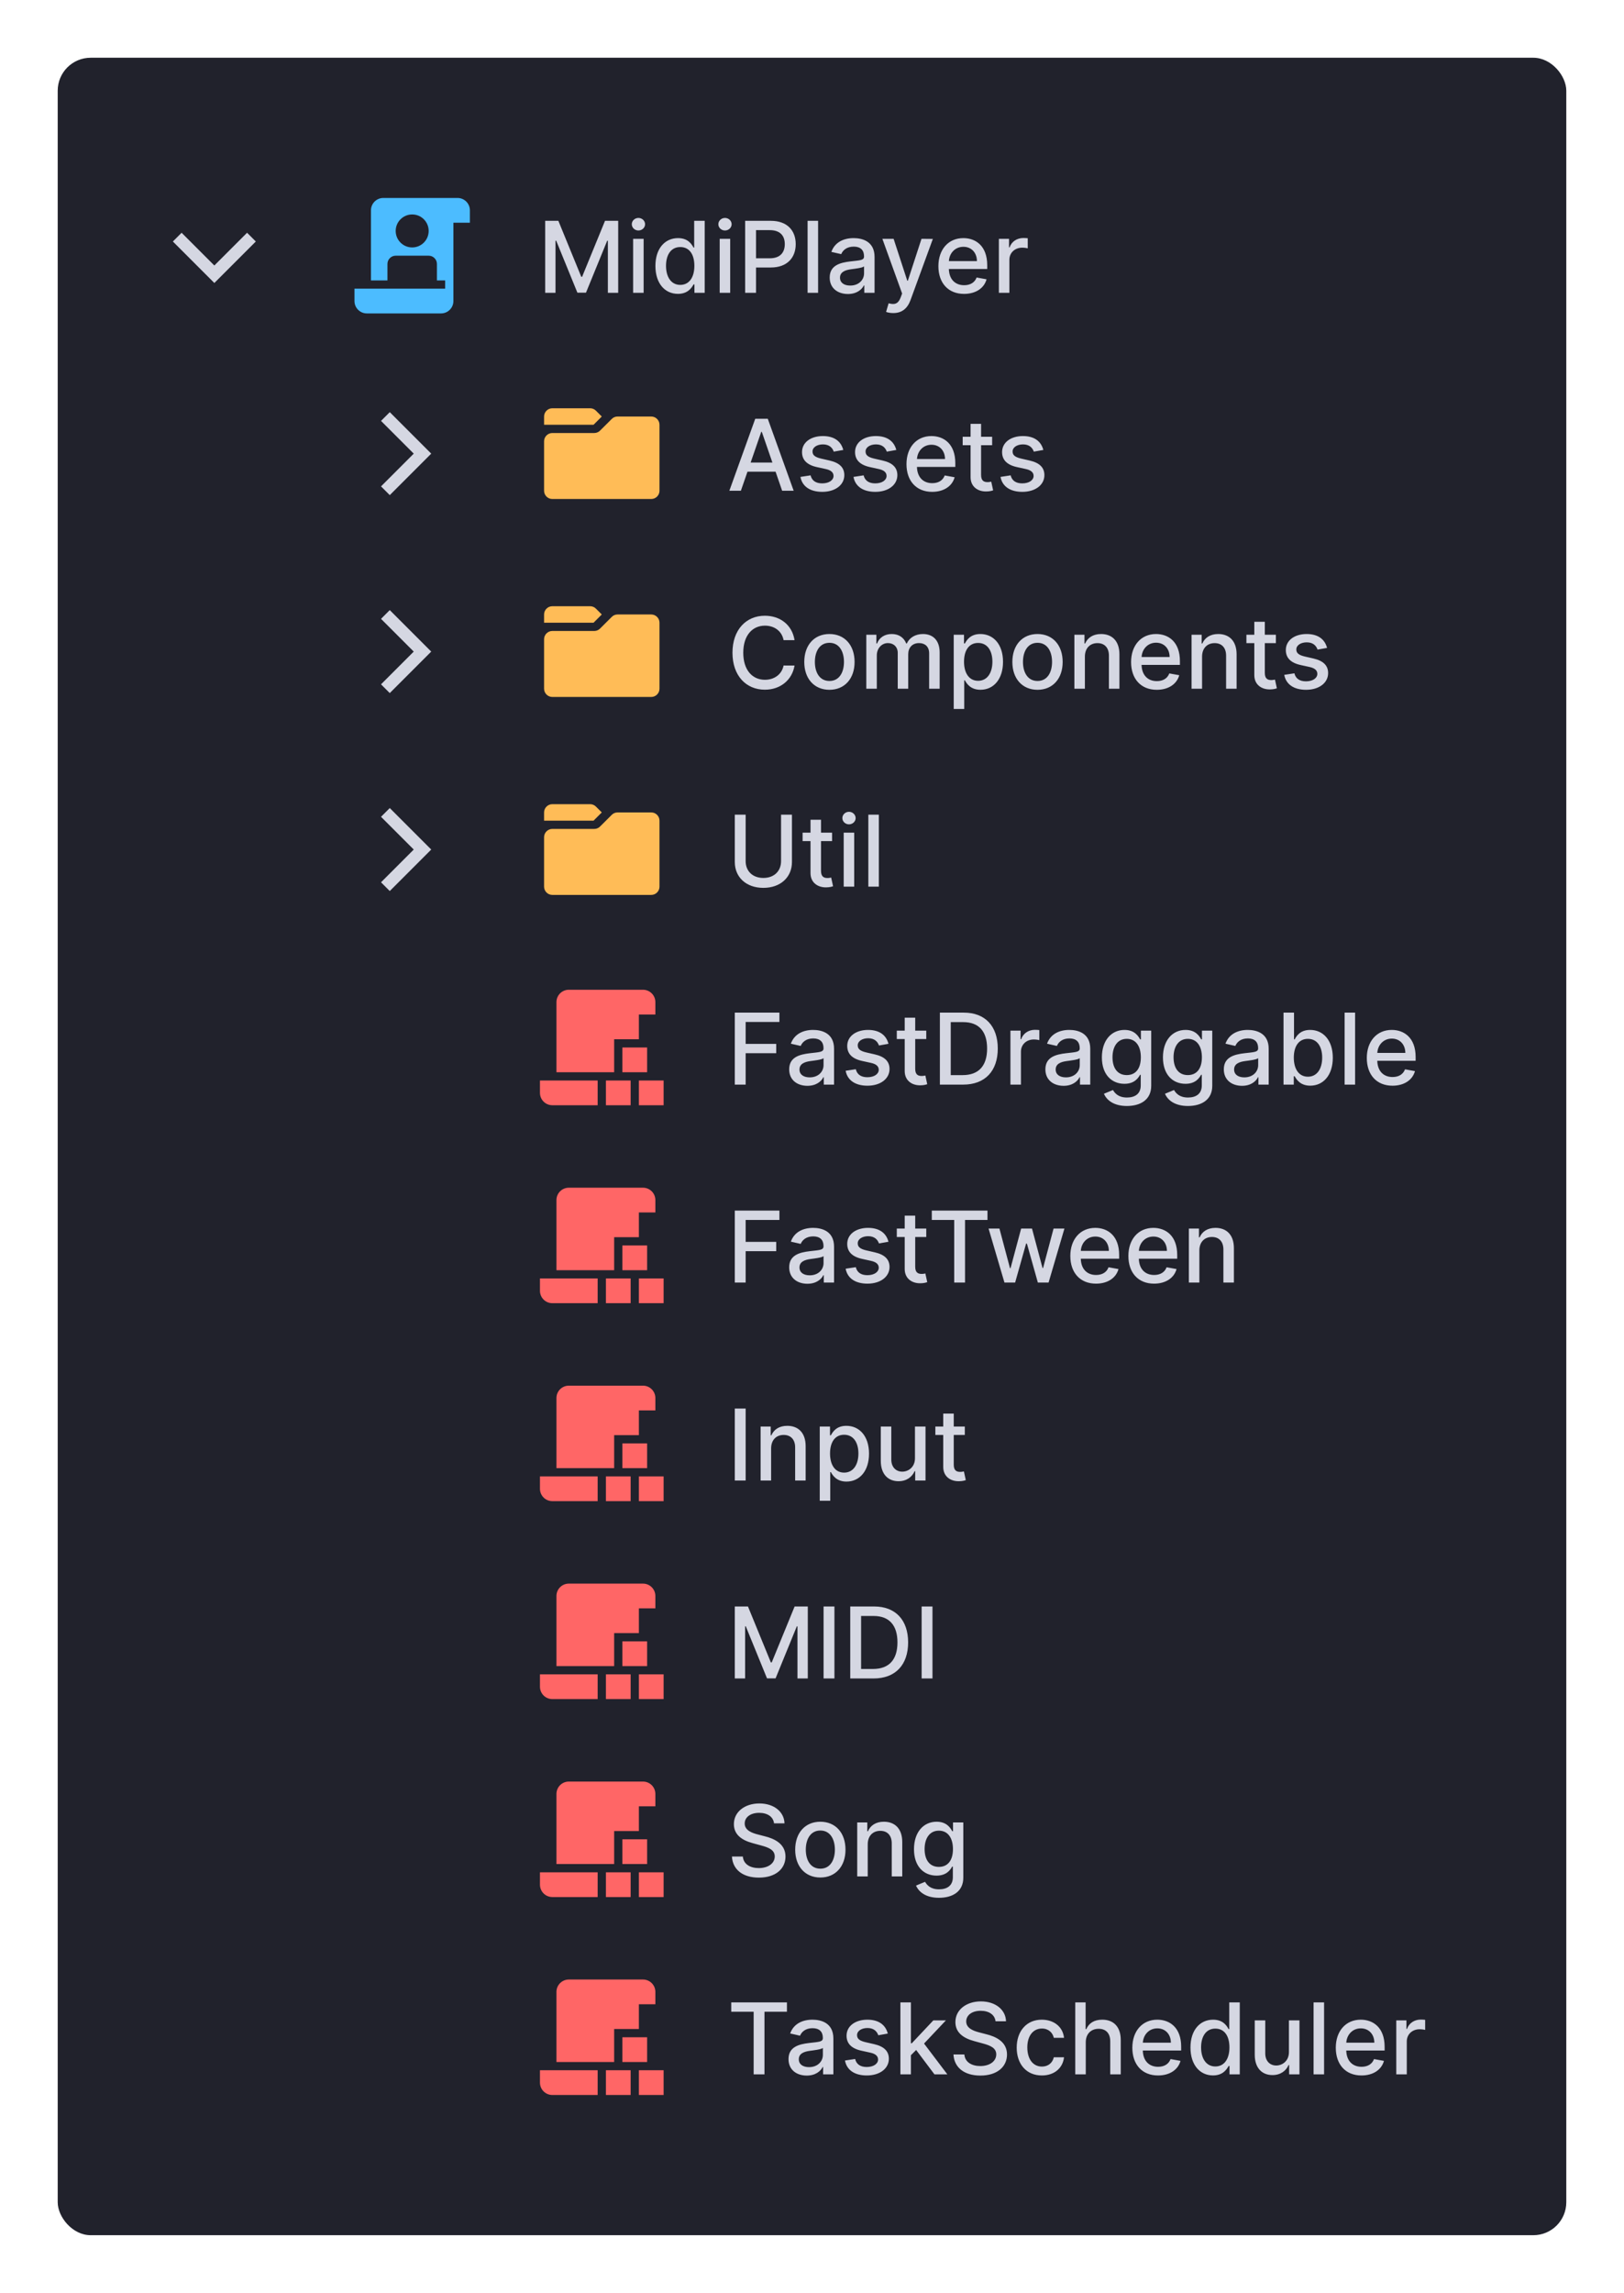 <svg width="197" height="278" viewBox="0 0 197 278" fill="none" xmlns="http://www.w3.org/2000/svg">
<g filter="url(#filter0_d)">
<rect x="7" y="4" width="183" height="264" rx="4" fill="#21222C"/>
<path d="M21.5 25.75L26 30.25L30.5 25.75" stroke="#D5D7E2" stroke-width="1.5"/>
<path fill-rule="evenodd" clip-rule="evenodd" d="M45 24V22.5C45 21.672 45.672 21 46.5 21H55.5C56.328 21 57 21.672 57 22.5V24H55V31V32V33.5C55 34.328 54.328 35 53.5 35H44.5C43.672 35 43 34.328 43 33.5V32H48H52H54V31H53V29C53 28.448 52.552 28 52 28H48C47.448 28 47 28.448 47 29V31H45V24ZM52 25C52 26.105 51.105 27 50 27C48.895 27 48 26.105 48 25C48 23.895 48.895 23 50 23C51.105 23 52 23.895 52 25Z" fill="#4CBCFF"/>
<path d="M66.135 23.773V32.5H67.387V26.18H67.468L70.042 32.487H71.082L73.656 26.185H73.737V32.5H74.99V23.773H73.392L70.613 30.557H70.511L67.733 23.773H66.135ZM76.802 32.5H78.076V25.954H76.802V32.5ZM77.445 24.945C77.884 24.945 78.251 24.604 78.251 24.186C78.251 23.768 77.884 23.423 77.445 23.423C77.002 23.423 76.64 23.768 76.64 24.186C76.64 24.604 77.002 24.945 77.445 24.945ZM82.24 32.628C83.434 32.628 83.902 31.899 84.132 31.482H84.239V32.5H85.483V23.773H84.209V27.016H84.132C83.902 26.611 83.468 25.869 82.249 25.869C80.668 25.869 79.505 27.118 79.505 29.24C79.505 31.358 80.651 32.628 82.24 32.628ZM82.522 31.541C81.384 31.541 80.791 30.54 80.791 29.227C80.791 27.928 81.371 26.952 82.522 26.952C83.634 26.952 84.231 27.859 84.231 29.227C84.231 30.604 83.621 31.541 82.522 31.541ZM87.302 32.5H88.576V25.954H87.302V32.5ZM87.945 24.945C88.384 24.945 88.751 24.604 88.751 24.186C88.751 23.768 88.384 23.423 87.945 23.423C87.502 23.423 87.14 23.768 87.14 24.186C87.14 24.604 87.502 24.945 87.945 24.945ZM90.392 32.5H91.709V29.432H93.499C95.523 29.432 96.525 28.209 96.525 26.598C96.525 24.991 95.532 23.773 93.503 23.773H90.392V32.5ZM91.709 28.315V24.902H93.363C94.666 24.902 95.199 25.609 95.199 26.598C95.199 27.587 94.666 28.315 93.38 28.315H91.709ZM99.24 23.773H97.966V32.5H99.24V23.773ZM102.859 32.645C103.941 32.645 104.551 32.095 104.794 31.605H104.845V32.5H106.089V28.153C106.089 26.249 104.589 25.869 103.549 25.869C102.365 25.869 101.274 26.347 100.848 27.54L102.045 27.812C102.233 27.348 102.71 26.901 103.566 26.901C104.389 26.901 104.811 27.331 104.811 28.072V28.102C104.811 28.567 104.333 28.558 103.157 28.695C101.917 28.84 100.647 29.163 100.647 30.651C100.647 31.938 101.615 32.645 102.859 32.645ZM103.136 31.622C102.416 31.622 101.896 31.298 101.896 30.668C101.896 29.986 102.501 29.743 103.238 29.645C103.652 29.59 104.632 29.479 104.815 29.296V30.139C104.815 30.915 104.197 31.622 103.136 31.622ZM108.357 34.955C109.41 34.955 110.075 34.405 110.454 33.374L113.16 25.967L111.783 25.954L110.126 31.034H110.058L108.4 25.954H107.036L109.431 32.585L109.273 33.02C108.95 33.889 108.494 33.962 107.795 33.77L107.488 34.814C107.641 34.882 107.974 34.955 108.357 34.955ZM116.947 32.632C118.375 32.632 119.385 31.929 119.674 30.864L118.468 30.646C118.238 31.264 117.684 31.579 116.96 31.579C115.869 31.579 115.136 30.872 115.102 29.611H119.755V29.159C119.755 26.794 118.341 25.869 116.858 25.869C115.034 25.869 113.832 27.259 113.832 29.27C113.832 31.303 115.017 32.632 116.947 32.632ZM115.106 28.656C115.157 27.727 115.831 26.922 116.866 26.922C117.855 26.922 118.502 27.655 118.507 28.656H115.106ZM121.169 32.5H122.443V28.503C122.443 27.646 123.104 27.028 124.007 27.028C124.271 27.028 124.57 27.075 124.672 27.105V25.886C124.544 25.869 124.293 25.857 124.131 25.857C123.364 25.857 122.707 26.291 122.469 26.994H122.401V25.954H121.169V32.5Z" fill="#D5D7E2"/>
<path d="M46.75 56.5L51.25 52L46.75 47.5" stroke="#D5D7E2" stroke-width="1.5"/>
<path fill-rule="evenodd" clip-rule="evenodd" d="M67 46.5C66.45 46.5 66 46.948 66 47.5V48.5H72L73 47.5L72.29 46.793C72.11 46.605 71.85 46.5 71.59 46.5H67ZM67 49.5C66.45 49.5 66 49.948 66 50.5V56.5C66 57.052 66.45 57.5 67 57.5H79C79.55 57.5 80 57.052 80 56.5V48.5C80 47.948 79.55 47.5 79 47.5H74.91C74.65 47.5 74.39 47.605 74.21 47.793L72.79 49.207C72.61 49.395 72.35 49.5 72.09 49.5H67Z" fill="#FFBC57"/>
<path d="M89.872 56.5L90.673 54.19H94.082L94.879 56.5H96.277L93.136 47.773H91.615L88.474 56.5H89.872ZM91.056 53.082L92.343 49.358H92.412L93.698 53.082H91.056ZM102.293 51.553C102.028 50.534 101.232 49.869 99.817 49.869C98.338 49.869 97.29 50.649 97.29 51.808C97.29 52.737 97.852 53.355 99.079 53.628L100.188 53.871C100.818 54.011 101.112 54.293 101.112 54.702C101.112 55.209 100.571 55.605 99.736 55.605C98.973 55.605 98.483 55.277 98.329 54.633L97.098 54.821C97.311 55.98 98.274 56.632 99.744 56.632C101.325 56.632 102.42 55.793 102.42 54.608C102.42 53.683 101.832 53.112 100.631 52.835L99.591 52.597C98.871 52.426 98.56 52.183 98.564 51.74C98.56 51.237 99.105 50.879 99.829 50.879C100.622 50.879 100.989 51.318 101.138 51.757L102.293 51.553ZM108.726 51.553C108.462 50.534 107.665 49.869 106.25 49.869C104.772 49.869 103.723 50.649 103.723 51.808C103.723 52.737 104.286 53.355 105.513 53.628L106.621 53.871C107.252 54.011 107.546 54.293 107.546 54.702C107.546 55.209 107.005 55.605 106.169 55.605C105.407 55.605 104.917 55.277 104.763 54.633L103.532 54.821C103.745 55.98 104.708 56.632 106.178 56.632C107.759 56.632 108.854 55.793 108.854 54.608C108.854 53.683 108.266 53.112 107.064 52.835L106.025 52.597C105.304 52.426 104.993 52.183 104.998 51.74C104.993 51.237 105.539 50.879 106.263 50.879C107.056 50.879 107.422 51.318 107.571 51.757L108.726 51.553ZM113.076 56.632C114.504 56.632 115.513 55.929 115.803 54.864L114.597 54.646C114.367 55.264 113.813 55.58 113.089 55.58C111.998 55.58 111.265 54.872 111.231 53.611H115.884V53.159C115.884 50.794 114.469 49.869 112.987 49.869C111.163 49.869 109.961 51.258 109.961 53.27C109.961 55.303 111.146 56.632 113.076 56.632ZM111.235 52.656C111.286 51.727 111.96 50.922 112.995 50.922C113.984 50.922 114.631 51.655 114.636 52.656H111.235ZM120.353 49.955H119.011V48.386H117.737V49.955H116.778V50.977H117.737V54.842C117.733 56.031 118.64 56.606 119.646 56.585C120.051 56.581 120.324 56.504 120.473 56.449L120.243 55.396C120.157 55.413 120 55.452 119.795 55.452C119.382 55.452 119.011 55.315 119.011 54.578V50.977H120.353V49.955ZM126.562 51.553C126.298 50.534 125.501 49.869 124.086 49.869C122.608 49.869 121.559 50.649 121.559 51.808C121.559 52.737 122.122 53.355 123.349 53.628L124.457 53.871C125.088 54.011 125.382 54.293 125.382 54.702C125.382 55.209 124.841 55.605 124.005 55.605C123.243 55.605 122.752 55.277 122.599 54.633L121.368 54.821C121.581 55.98 122.544 56.632 124.014 56.632C125.595 56.632 126.69 55.793 126.69 54.608C126.69 53.683 126.102 53.112 124.9 52.835L123.86 52.597C123.14 52.426 122.829 52.183 122.833 51.74C122.829 51.237 123.375 50.879 124.099 50.879C124.892 50.879 125.258 51.318 125.407 51.757L126.562 51.553Z" fill="#D5D7E2"/>
<path d="M46.75 80.5L51.25 76L46.75 71.5" stroke="#D5D7E2" stroke-width="1.5"/>
<path fill-rule="evenodd" clip-rule="evenodd" d="M67 70.5C66.45 70.5 66 70.948 66 71.5V72.5H72L73 71.5L72.29 70.793C72.11 70.605 71.85 70.5 71.59 70.5H67ZM67 73.5C66.45 73.5 66 73.948 66 74.5V80.5C66 81.052 66.45 81.5 67 81.5H79C79.55 81.5 80 81.052 80 80.5V72.5C80 71.948 79.55 71.5 79 71.5H74.91C74.65 71.5 74.39 71.605 74.21 71.793L72.79 73.207C72.61 73.395 72.35 73.5 72.09 73.5H67Z" fill="#FFBC57"/>
<path d="M96.383 74.611C96.085 72.744 94.623 71.653 92.778 71.653C90.519 71.653 88.853 73.345 88.853 76.136C88.853 78.928 90.511 80.619 92.778 80.619C94.696 80.619 96.098 79.418 96.383 77.692L95.054 77.688C94.828 78.804 93.89 79.418 92.787 79.418C91.291 79.418 90.162 78.271 90.162 76.136C90.162 74.019 91.287 72.855 92.791 72.855C93.903 72.855 94.836 73.481 95.054 74.611H96.383ZM100.614 80.632C102.459 80.632 103.665 79.281 103.665 77.257C103.665 75.22 102.459 73.869 100.614 73.869C98.769 73.869 97.562 75.22 97.562 77.257C97.562 79.281 98.769 80.632 100.614 80.632ZM100.618 79.562C99.412 79.562 98.849 78.51 98.849 77.253C98.849 76 99.412 74.935 100.618 74.935C101.815 74.935 102.378 76 102.378 77.253C102.378 78.51 101.815 79.562 100.618 79.562ZM105.087 80.5H106.361V76.465C106.361 75.582 106.979 74.969 107.703 74.969C108.411 74.969 108.901 75.438 108.901 76.149V80.5H110.171V76.328C110.171 75.54 110.652 74.969 111.483 74.969C112.157 74.969 112.711 75.344 112.711 76.23V80.5H113.985V76.111C113.985 74.615 113.15 73.869 111.965 73.869C111.023 73.869 110.316 74.321 110 75.02H109.932C109.647 74.304 109.046 73.869 108.172 73.869C107.307 73.869 106.664 74.3 106.391 75.02H106.31V73.954H105.087V80.5ZM115.692 82.954H116.967V79.481H117.043C117.273 79.899 117.742 80.628 118.935 80.628C120.521 80.628 121.671 79.358 121.671 77.24C121.671 75.118 120.504 73.869 118.923 73.869C117.708 73.869 117.269 74.611 117.043 75.016H116.937V73.954H115.692V82.954ZM116.941 77.227C116.941 75.859 117.538 74.952 118.65 74.952C119.805 74.952 120.384 75.928 120.384 77.227C120.384 78.54 119.788 79.541 118.65 79.541C117.555 79.541 116.941 78.604 116.941 77.227ZM125.856 80.632C127.701 80.632 128.907 79.281 128.907 77.257C128.907 75.22 127.701 73.869 125.856 73.869C124.011 73.869 122.805 75.22 122.805 77.257C122.805 79.281 124.011 80.632 125.856 80.632ZM125.86 79.562C124.654 79.562 124.092 78.51 124.092 77.253C124.092 76 124.654 74.935 125.86 74.935C127.058 74.935 127.62 76 127.62 77.253C127.62 78.51 127.058 79.562 125.86 79.562ZM131.603 76.614C131.603 75.57 132.243 74.973 133.129 74.973C133.994 74.973 134.518 75.54 134.518 76.49V80.5H135.792V76.337C135.792 74.717 134.902 73.869 133.564 73.869C132.579 73.869 131.936 74.325 131.633 75.02H131.552V73.954H130.329V80.5H131.603V76.614ZM140.322 80.632C141.75 80.632 142.76 79.929 143.049 78.864L141.843 78.646C141.613 79.264 141.059 79.579 140.335 79.579C139.244 79.579 138.511 78.872 138.477 77.611H143.13V77.159C143.13 74.794 141.716 73.869 140.233 73.869C138.409 73.869 137.207 75.258 137.207 77.27C137.207 79.303 138.392 80.632 140.322 80.632ZM138.481 76.656C138.532 75.727 139.206 74.922 140.241 74.922C141.23 74.922 141.877 75.655 141.882 76.656H138.481ZM145.818 76.614C145.818 75.57 146.457 74.973 147.344 74.973C148.209 74.973 148.733 75.54 148.733 76.49V80.5H150.007V76.337C150.007 74.717 149.116 73.869 147.778 73.869C146.794 73.869 146.151 74.325 145.848 75.02H145.767V73.954H144.544V80.5H145.818V76.614ZM154.771 73.954H153.429V72.386H152.155V73.954H151.196V74.977H152.155V78.842C152.151 80.031 153.058 80.606 154.064 80.585C154.469 80.581 154.741 80.504 154.891 80.449L154.661 79.396C154.575 79.413 154.418 79.452 154.213 79.452C153.8 79.452 153.429 79.315 153.429 78.578V74.977H154.771V73.954ZM160.98 75.553C160.716 74.534 159.919 73.869 158.504 73.869C157.026 73.869 155.977 74.649 155.977 75.808C155.977 76.737 156.54 77.355 157.767 77.628L158.875 77.871C159.506 78.011 159.8 78.293 159.8 78.702C159.8 79.209 159.259 79.605 158.423 79.605C157.661 79.605 157.17 79.277 157.017 78.633L155.786 78.821C155.999 79.98 156.962 80.632 158.432 80.632C160.013 80.632 161.108 79.793 161.108 78.608C161.108 77.683 160.52 77.112 159.318 76.835L158.278 76.597C157.558 76.426 157.247 76.183 157.251 75.74C157.247 75.237 157.793 74.879 158.517 74.879C159.31 74.879 159.676 75.318 159.825 75.757L160.98 75.553Z" fill="#D5D7E2"/>
<path d="M46.75 104.5L51.25 100L46.75 95.5" stroke="#D5D7E2" stroke-width="1.5"/>
<path fill-rule="evenodd" clip-rule="evenodd" d="M67 94.5C66.45 94.5 66 94.948 66 95.5V96.5H72L73 95.5L72.29 94.793C72.11 94.605 71.85 94.5 71.59 94.5H67ZM67 97.5C66.45 97.5 66 97.948 66 98.5V104.5C66 105.052 66.45 105.5 67 105.5H79C79.55 105.5 80 105.052 80 104.5V96.5C80 95.948 79.55 95.5 79 95.5H74.91C74.65 95.5 74.39 95.605 74.21 95.793L72.79 97.207C72.61 97.395 72.35 97.5 72.09 97.5H67Z" fill="#FFBC57"/>
<path d="M94.747 95.773V101.406C94.747 102.591 93.929 103.443 92.599 103.443C91.274 103.443 90.451 102.591 90.451 101.406V95.773H89.135V101.513C89.135 103.345 90.507 104.645 92.599 104.645C94.691 104.645 96.068 103.345 96.068 101.513V95.773H94.747ZM100.935 97.954H99.593V96.386H98.319V97.954H97.36V98.977H98.319V102.842C98.315 104.031 99.222 104.607 100.228 104.585C100.633 104.581 100.906 104.504 101.055 104.449L100.825 103.396C100.739 103.413 100.582 103.452 100.377 103.452C99.964 103.452 99.593 103.315 99.593 102.578V98.977H100.935V97.954ZM102.345 104.5H103.619V97.954H102.345V104.5ZM102.988 96.945C103.427 96.945 103.794 96.604 103.794 96.186C103.794 95.769 103.427 95.423 102.988 95.423C102.545 95.423 102.183 95.769 102.183 96.186C102.183 96.604 102.545 96.945 102.988 96.945ZM106.607 95.773H105.333V104.5H106.607V95.773Z" fill="#D5D7E2"/>
<path fill-rule="evenodd" clip-rule="evenodd" d="M67.5 120V118.5C67.5 117.672 68.17 117 69 117H78C78.83 117 79.5 117.672 79.5 118.5V120H77.5V123H74.5V127H72.5H67.5V120ZM67 131H72.5V128H65.5V129.5C65.5 130.328 66.17 131 67 131ZM75.5 124H78.5V127H75.5V124ZM76.5 128H73.5V131H76.5V128ZM80.5 128H77.5V131H80.5V128Z" fill="#FF6666"/>
<path d="M89.135 128.5H90.451V124.695H94.159V123.565H90.451V120.906H94.546V119.773H89.135V128.5ZM97.945 128.645C99.027 128.645 99.637 128.095 99.88 127.605H99.931V128.5H101.175V124.153C101.175 122.249 99.675 121.869 98.635 121.869C97.451 121.869 96.36 122.347 95.934 123.54L97.131 123.812C97.319 123.348 97.796 122.901 98.652 122.901C99.475 122.901 99.897 123.331 99.897 124.072V124.102C99.897 124.567 99.419 124.558 98.243 124.695C97.003 124.839 95.733 125.163 95.733 126.651C95.733 127.938 96.701 128.645 97.945 128.645ZM98.222 127.622C97.502 127.622 96.982 127.298 96.982 126.668C96.982 125.986 97.587 125.743 98.324 125.645C98.738 125.589 99.718 125.479 99.901 125.295V126.139C99.901 126.915 99.283 127.622 98.222 127.622ZM107.777 123.553C107.513 122.534 106.716 121.869 105.301 121.869C103.822 121.869 102.774 122.649 102.774 123.808C102.774 124.737 103.337 125.355 104.564 125.628L105.672 125.871C106.303 126.011 106.597 126.293 106.597 126.702C106.597 127.209 106.055 127.605 105.22 127.605C104.457 127.605 103.967 127.277 103.814 126.634L102.582 126.821C102.795 127.98 103.759 128.632 105.229 128.632C106.81 128.632 107.905 127.793 107.905 126.608C107.905 125.683 107.317 125.112 106.115 124.835L105.075 124.597C104.355 124.426 104.044 124.183 104.048 123.74C104.044 123.237 104.589 122.879 105.314 122.879C106.107 122.879 106.473 123.318 106.622 123.757L107.777 123.553ZM112.361 121.955H111.019V120.386H109.745V121.955H108.786V122.977H109.745V126.842C109.74 128.031 110.648 128.607 111.654 128.585C112.059 128.581 112.331 128.504 112.48 128.449L112.25 127.396C112.165 127.413 112.007 127.452 111.803 127.452C111.39 127.452 111.019 127.315 111.019 126.578V122.977H112.361V121.955ZM116.839 128.5C119.498 128.5 121.036 126.851 121.036 124.124C121.036 121.409 119.498 119.773 116.928 119.773H114.013V128.5H116.839ZM115.33 127.349V120.923H116.847C118.756 120.923 119.741 122.065 119.741 124.124C119.741 126.19 118.756 127.349 116.766 127.349H115.33ZM122.571 128.5H123.846V124.503C123.846 123.646 124.506 123.028 125.409 123.028C125.674 123.028 125.972 123.075 126.074 123.105V121.886C125.946 121.869 125.695 121.857 125.533 121.857C124.766 121.857 124.11 122.291 123.871 122.994H123.803V121.955H122.571V128.5ZM129.023 128.645C130.105 128.645 130.715 128.095 130.958 127.605H131.009V128.5H132.253V124.153C132.253 122.249 130.753 121.869 129.713 121.869C128.529 121.869 127.438 122.347 127.012 123.54L128.209 123.812C128.397 123.348 128.874 122.901 129.73 122.901C130.553 122.901 130.975 123.331 130.975 124.072V124.102C130.975 124.567 130.498 124.558 129.321 124.695C128.081 124.839 126.811 125.163 126.811 126.651C126.811 127.938 127.779 128.645 129.023 128.645ZM129.3 127.622C128.58 127.622 128.06 127.298 128.06 126.668C128.06 125.986 128.665 125.743 129.402 125.645C129.816 125.589 130.796 125.479 130.979 125.295V126.139C130.979 126.915 130.361 127.622 129.3 127.622ZM136.695 131.091C138.361 131.091 139.648 130.328 139.648 128.645V121.955H138.399V123.016H138.305C138.08 122.611 137.628 121.869 136.409 121.869C134.828 121.869 133.665 123.118 133.665 125.202C133.665 127.29 134.854 128.402 136.401 128.402C137.602 128.402 138.067 127.724 138.297 127.307H138.378V128.594C138.378 129.621 137.675 130.064 136.707 130.064C135.646 130.064 135.233 129.531 135.007 129.156L133.912 129.608C134.257 130.409 135.131 131.091 136.695 131.091ZM136.682 127.345C135.544 127.345 134.952 126.472 134.952 125.185C134.952 123.928 135.531 122.952 136.682 122.952C137.794 122.952 138.391 123.859 138.391 125.185C138.391 126.536 137.781 127.345 136.682 127.345ZM144.101 131.091C145.767 131.091 147.054 130.328 147.054 128.645V121.955H145.805V123.016H145.712C145.486 122.611 145.034 121.869 143.815 121.869C142.234 121.869 141.071 123.118 141.071 125.202C141.071 127.29 142.26 128.402 143.807 128.402C145.009 128.402 145.473 127.724 145.703 127.307H145.784V128.594C145.784 129.621 145.081 130.064 144.114 130.064C143.053 130.064 142.639 129.531 142.413 129.156L141.318 129.608C141.663 130.409 142.537 131.091 144.101 131.091ZM144.088 127.345C142.95 127.345 142.358 126.472 142.358 125.185C142.358 123.928 142.938 122.952 144.088 122.952C145.2 122.952 145.797 123.859 145.797 125.185C145.797 126.536 145.188 127.345 144.088 127.345ZM150.668 128.645C151.75 128.645 152.359 128.095 152.602 127.605H152.653V128.5H153.898V124.153C153.898 122.249 152.398 121.869 151.358 121.869C150.173 121.869 149.082 122.347 148.656 123.54L149.854 123.812C150.041 123.348 150.518 122.901 151.375 122.901C152.197 122.901 152.619 123.331 152.619 124.072V124.102C152.619 124.567 152.142 124.558 150.966 124.695C149.726 124.839 148.456 125.163 148.456 126.651C148.456 127.938 149.423 128.645 150.668 128.645ZM150.945 127.622C150.224 127.622 149.705 127.298 149.705 126.668C149.705 125.986 150.31 125.743 151.047 125.645C151.46 125.589 152.44 125.479 152.624 125.295V126.139C152.624 126.915 152.006 127.622 150.945 127.622ZM155.697 128.5H156.941V127.482H157.048C157.278 127.899 157.747 128.628 158.94 128.628C160.525 128.628 161.676 127.358 161.676 125.24C161.676 123.118 160.508 121.869 158.927 121.869C157.713 121.869 157.274 122.611 157.048 123.016H156.971V119.773H155.697V128.5ZM156.946 125.227C156.946 123.859 157.542 122.952 158.654 122.952C159.809 122.952 160.389 123.928 160.389 125.227C160.389 126.54 159.792 127.541 158.654 127.541C157.559 127.541 156.946 126.604 156.946 125.227ZM164.381 119.773H163.107V128.5H164.381V119.773ZM168.916 128.632C170.343 128.632 171.353 127.929 171.643 126.864L170.437 126.646C170.207 127.264 169.653 127.58 168.929 127.58C167.838 127.58 167.105 126.872 167.071 125.611H171.724V125.159C171.724 122.794 170.309 121.869 168.826 121.869C167.002 121.869 165.801 123.259 165.801 125.27C165.801 127.303 166.985 128.632 168.916 128.632ZM167.075 124.656C167.126 123.727 167.799 122.922 168.835 122.922C169.824 122.922 170.471 123.655 170.475 124.656H167.075Z" fill="#D5D7E2"/>
<path fill-rule="evenodd" clip-rule="evenodd" d="M67.5 144V142.5C67.5 141.672 68.17 141 69 141H78C78.83 141 79.5 141.672 79.5 142.5V144H77.5V147H74.5V151H72.5H67.5V144ZM67 155H72.5V152H65.5V153.5C65.5 154.328 66.17 155 67 155ZM75.5 148H78.5V151H75.5V148ZM76.5 152H73.5V155H76.5V152ZM80.5 152H77.5V155H80.5V152Z" fill="#FF6666"/>
<path d="M89.135 152.5H90.451V148.695H94.159V147.565H90.451V144.906H94.546V143.773H89.135V152.5ZM97.945 152.645C99.027 152.645 99.637 152.095 99.88 151.605H99.931V152.5H101.175V148.153C101.175 146.249 99.675 145.869 98.635 145.869C97.451 145.869 96.36 146.347 95.934 147.54L97.131 147.812C97.319 147.348 97.796 146.901 98.652 146.901C99.475 146.901 99.897 147.331 99.897 148.072V148.102C99.897 148.567 99.419 148.558 98.243 148.695C97.003 148.839 95.733 149.163 95.733 150.651C95.733 151.938 96.701 152.645 97.945 152.645ZM98.222 151.622C97.502 151.622 96.982 151.298 96.982 150.668C96.982 149.986 97.587 149.743 98.324 149.645C98.738 149.589 99.718 149.479 99.901 149.295V150.139C99.901 150.915 99.283 151.622 98.222 151.622ZM107.777 147.553C107.513 146.534 106.716 145.869 105.301 145.869C103.822 145.869 102.774 146.649 102.774 147.808C102.774 148.737 103.337 149.355 104.564 149.628L105.672 149.871C106.303 150.011 106.597 150.293 106.597 150.702C106.597 151.209 106.055 151.605 105.22 151.605C104.457 151.605 103.967 151.277 103.814 150.634L102.582 150.821C102.795 151.98 103.759 152.632 105.229 152.632C106.81 152.632 107.905 151.793 107.905 150.608C107.905 149.683 107.317 149.112 106.115 148.835L105.075 148.597C104.355 148.426 104.044 148.183 104.048 147.74C104.044 147.237 104.589 146.879 105.314 146.879C106.107 146.879 106.473 147.318 106.622 147.757L107.777 147.553ZM112.361 145.955H111.019V144.386H109.745V145.955H108.786V146.977H109.745V150.842C109.74 152.031 110.648 152.607 111.654 152.585C112.059 152.581 112.331 152.504 112.48 152.449L112.25 151.396C112.165 151.413 112.007 151.452 111.803 151.452C111.39 151.452 111.019 151.315 111.019 150.578V146.977H112.361V145.955ZM113.032 144.906H115.751V152.5H117.064V144.906H119.787V143.773H113.032V144.906ZM121.846 152.5H123.141L124.471 147.774H124.569L125.898 152.5H127.198L129.12 145.955H127.803L126.529 150.74H126.465L125.187 145.955H123.87L122.583 150.761H122.519L121.237 145.955H119.92L121.846 152.5ZM132.951 152.632C134.379 152.632 135.388 151.929 135.678 150.864L134.472 150.646C134.242 151.264 133.688 151.58 132.964 151.58C131.873 151.58 131.14 150.872 131.106 149.611H135.759V149.159C135.759 146.794 134.344 145.869 132.862 145.869C131.038 145.869 129.836 147.259 129.836 149.27C129.836 151.303 131.021 152.632 132.951 152.632ZM131.11 148.656C131.161 147.727 131.835 146.922 132.87 146.922C133.859 146.922 134.506 147.655 134.511 148.656H131.11ZM139.994 152.632C141.422 152.632 142.431 151.929 142.721 150.864L141.515 150.646C141.285 151.264 140.731 151.58 140.007 151.58C138.916 151.58 138.183 150.872 138.149 149.611H142.802V149.159C142.802 146.794 141.387 145.869 139.904 145.869C138.081 145.869 136.879 147.259 136.879 149.27C136.879 151.303 138.064 152.632 139.994 152.632ZM138.153 148.656C138.204 147.727 138.877 146.922 139.913 146.922C140.902 146.922 141.549 147.655 141.554 148.656H138.153ZM145.49 148.614C145.49 147.57 146.129 146.973 147.016 146.973C147.881 146.973 148.405 147.54 148.405 148.49V152.5H149.679V148.337C149.679 146.717 148.788 145.869 147.45 145.869C146.466 145.869 145.822 146.325 145.52 147.02H145.439V145.955H144.216V152.5H145.49V148.614Z" fill="#D5D7E2"/>
<path fill-rule="evenodd" clip-rule="evenodd" d="M67.5 168V166.5C67.5 165.672 68.17 165 69 165H78C78.83 165 79.5 165.672 79.5 166.5V168H77.5V171H74.5V175H72.5H67.5V168ZM67 179H72.5V176H65.5V177.5C65.5 178.328 66.17 179 67 179ZM75.5 172H78.5V175H75.5V172ZM76.5 176H73.5V179H76.5V176ZM80.5 176H77.5V179H80.5V176Z" fill="#FF6666"/>
<path d="M90.451 167.773H89.135V176.5H90.451V167.773ZM93.541 172.614C93.541 171.57 94.18 170.973 95.066 170.973C95.931 170.973 96.456 171.54 96.456 172.49V176.5H97.73V172.337C97.73 170.717 96.839 169.869 95.501 169.869C94.517 169.869 93.873 170.325 93.571 171.02H93.49V169.955H92.267V176.5H93.541V172.614ZM99.439 178.955H100.713V175.482H100.789C101.02 175.899 101.488 176.628 102.681 176.628C104.267 176.628 105.417 175.358 105.417 173.24C105.417 171.118 104.25 169.869 102.669 169.869C101.454 169.869 101.015 170.611 100.789 171.016H100.683V169.955H99.439V178.955ZM100.687 173.227C100.687 171.859 101.284 170.952 102.396 170.952C103.551 170.952 104.13 171.928 104.13 173.227C104.13 174.54 103.534 175.541 102.396 175.541C101.301 175.541 100.687 174.604 100.687 173.227ZM110.991 173.786C110.995 174.898 110.169 175.426 109.453 175.426C108.664 175.426 108.119 174.855 108.119 173.964V169.955H106.845V174.118C106.845 175.741 107.735 176.585 108.993 176.585C109.977 176.585 110.646 176.065 110.949 175.366H111.017V176.5H112.27V169.955H110.991V173.786ZM117.037 169.955H115.695V168.386H114.42V169.955H113.462V170.977H114.42V174.842C114.416 176.031 115.324 176.607 116.33 176.585C116.734 176.581 117.007 176.504 117.156 176.449L116.926 175.396C116.841 175.413 116.683 175.452 116.479 175.452C116.065 175.452 115.695 175.315 115.695 174.578V170.977H117.037V169.955Z" fill="#D5D7E2"/>
<path fill-rule="evenodd" clip-rule="evenodd" d="M67.5 192V190.5C67.5 189.672 68.17 189 69 189H78C78.83 189 79.5 189.672 79.5 190.5V192H77.5V195H74.5V199H72.5H67.5V192ZM67 203H72.5V200H65.5V201.5C65.5 202.328 66.17 203 67 203ZM75.5 196H78.5V199H75.5V196ZM76.5 200H73.5V203H76.5V200ZM80.5 200H77.5V203H80.5V200Z" fill="#FF6666"/>
<path d="M89.135 191.773V200.5H90.387V194.18H90.468L93.042 200.487H94.082L96.656 194.185H96.737V200.5H97.99V191.773H96.392L93.613 198.557H93.511L90.733 191.773H89.135ZM101.221 191.773H99.904V200.5H101.221V191.773ZM105.964 200.5C108.623 200.5 110.161 198.851 110.161 196.124C110.161 193.409 108.623 191.773 106.053 191.773H103.138V200.5H105.964ZM104.455 199.349V192.923H105.972C107.881 192.923 108.866 194.065 108.866 196.124C108.866 198.19 107.881 199.349 105.891 199.349H104.455ZM113.115 191.773H111.799V200.5H113.115V191.773Z" fill="#D5D7E2"/>
<path fill-rule="evenodd" clip-rule="evenodd" d="M67.5 216V214.5C67.5 213.672 68.17 213 69 213H78C78.83 213 79.5 213.672 79.5 214.5V216H77.5V219H74.5V223H72.5H67.5V216ZM67 227H72.5V224H65.5V225.5C65.5 226.328 66.17 227 67 227ZM75.5 220H78.5V223H75.5V220ZM76.5 224H73.5V227H76.5V224ZM80.5 224H77.5V227H80.5V224Z" fill="#FF6666"/>
<path d="M93.894 218.065H95.164C95.126 216.668 93.89 215.653 92.118 215.653C90.366 215.653 89.024 216.655 89.024 218.159C89.024 219.374 89.893 220.085 91.295 220.464L92.326 220.746C93.26 220.993 93.98 221.3 93.98 222.075C93.98 222.928 93.166 223.49 92.045 223.49C91.031 223.49 90.187 223.038 90.11 222.088H88.789C88.875 223.669 90.098 224.645 92.054 224.645C94.103 224.645 95.284 223.567 95.284 222.088C95.284 220.516 93.882 219.906 92.774 219.634L91.921 219.412C91.24 219.237 90.332 218.918 90.336 218.082C90.336 217.341 91.014 216.791 92.088 216.791C93.089 216.791 93.801 217.26 93.894 218.065ZM99.512 224.632C101.357 224.632 102.563 223.281 102.563 221.257C102.563 219.22 101.357 217.869 99.512 217.869C97.667 217.869 96.461 219.22 96.461 221.257C96.461 223.281 97.667 224.632 99.512 224.632ZM99.516 223.562C98.31 223.562 97.748 222.51 97.748 221.253C97.748 220 98.31 218.935 99.516 218.935C100.714 218.935 101.276 220 101.276 221.253C101.276 222.51 100.714 223.562 99.516 223.562ZM105.26 220.614C105.26 219.57 105.899 218.973 106.785 218.973C107.65 218.973 108.174 219.54 108.174 220.49V224.5H109.449V220.337C109.449 218.717 108.558 217.869 107.22 217.869C106.235 217.869 105.592 218.325 105.289 219.02H105.208V217.955H103.985V224.5H105.26V220.614ZM113.902 227.091C115.568 227.091 116.855 226.328 116.855 224.645V217.955H115.606V219.016H115.512C115.287 218.611 114.835 217.869 113.616 217.869C112.035 217.869 110.872 219.118 110.872 221.202C110.872 223.29 112.061 224.402 113.608 224.402C114.809 224.402 115.274 223.724 115.504 223.307H115.585V224.594C115.585 225.621 114.882 226.064 113.914 226.064C112.853 226.064 112.44 225.531 112.214 225.156L111.119 225.608C111.464 226.409 112.338 227.091 113.902 227.091ZM113.889 223.345C112.751 223.345 112.159 222.472 112.159 221.185C112.159 219.928 112.738 218.952 113.889 218.952C115.001 218.952 115.598 219.859 115.598 221.185C115.598 222.536 114.988 223.345 113.889 223.345Z" fill="#D5D7E2"/>
<path fill-rule="evenodd" clip-rule="evenodd" d="M67.5 240V238.5C67.5 237.672 68.17 237 69 237H78C78.83 237 79.5 237.672 79.5 238.5V240H77.5V243H74.5V247H72.5H67.5V240ZM67 251H72.5V248H65.5V249.5C65.5 250.328 66.17 251 67 251ZM75.5 244H78.5V247H75.5V244ZM76.5 248H73.5V251H76.5V248ZM80.5 248H77.5V251H80.5V248Z" fill="#FF6666"/>
<path d="M88.704 240.906H91.423V248.5H92.735V240.906H95.459V239.773H88.704V240.906ZM97.863 248.645C98.945 248.645 99.555 248.095 99.798 247.605H99.849V248.5H101.093V244.153C101.093 242.249 99.593 241.869 98.553 241.869C97.369 241.869 96.278 242.347 95.852 243.54L97.049 243.812C97.237 243.348 97.714 242.901 98.57 242.901C99.393 242.901 99.815 243.331 99.815 244.072V244.102C99.815 244.567 99.337 244.558 98.161 244.695C96.921 244.839 95.651 245.163 95.651 246.651C95.651 247.938 96.619 248.645 97.863 248.645ZM98.14 247.622C97.42 247.622 96.9 247.298 96.9 246.668C96.9 245.986 97.505 245.743 98.242 245.645C98.656 245.589 99.636 245.479 99.819 245.295V246.139C99.819 246.915 99.201 247.622 98.14 247.622ZM107.695 243.553C107.431 242.534 106.634 241.869 105.219 241.869C103.74 241.869 102.692 242.649 102.692 243.808C102.692 244.737 103.255 245.355 104.482 245.628L105.59 245.871C106.221 246.011 106.515 246.293 106.515 246.702C106.515 247.209 105.973 247.605 105.138 247.605C104.375 247.605 103.885 247.277 103.732 246.634L102.5 246.821C102.713 247.98 103.676 248.632 105.147 248.632C106.728 248.632 107.823 247.793 107.823 246.608C107.823 245.683 107.235 245.112 106.033 244.835L104.993 244.597C104.273 244.426 103.962 244.183 103.966 243.74C103.962 243.237 104.507 242.879 105.232 242.879C106.025 242.879 106.391 243.318 106.54 243.757L107.695 243.553ZM109.224 248.5H110.498V246.178L111.133 245.543L113.357 248.5H114.921L112.092 244.763L114.742 241.955H113.217L110.609 244.724H110.498V239.773H109.224V248.5ZM120.766 242.065H122.036C121.997 240.668 120.761 239.653 118.989 239.653C117.237 239.653 115.895 240.655 115.895 242.159C115.895 243.374 116.764 244.085 118.166 244.464L119.197 244.746C120.131 244.993 120.851 245.3 120.851 246.075C120.851 246.928 120.037 247.49 118.916 247.49C117.902 247.49 117.058 247.038 116.982 246.088H115.661C115.746 247.669 116.969 248.645 118.925 248.645C120.974 248.645 122.155 247.567 122.155 246.088C122.155 244.516 120.753 243.906 119.645 243.634L118.793 243.412C118.111 243.237 117.203 242.918 117.207 242.082C117.207 241.341 117.885 240.791 118.959 240.791C119.96 240.791 120.672 241.26 120.766 242.065ZM126.383 248.632C127.93 248.632 128.931 247.703 129.072 246.429H127.832C127.67 247.136 127.12 247.554 126.392 247.554C125.314 247.554 124.619 246.655 124.619 245.227C124.619 243.825 125.326 242.943 126.392 242.943C127.201 242.943 127.696 243.455 127.832 244.068H129.072C128.936 242.747 127.858 241.869 126.37 241.869C124.525 241.869 123.332 243.259 123.332 245.257C123.332 247.23 124.483 248.632 126.383 248.632ZM131.709 244.614C131.709 243.57 132.369 242.973 133.277 242.973C134.155 242.973 134.679 243.531 134.679 244.49V248.5H135.953V244.337C135.953 242.705 135.058 241.869 133.712 241.869C132.693 241.869 132.08 242.312 131.773 243.02H131.692V239.773H130.435V248.5H131.709V244.614ZM140.474 248.632C141.902 248.632 142.912 247.929 143.202 246.864L141.996 246.646C141.766 247.264 141.212 247.58 140.487 247.58C139.396 247.58 138.663 246.872 138.629 245.611H143.283V245.159C143.283 242.794 141.868 241.869 140.385 241.869C138.561 241.869 137.359 243.259 137.359 245.27C137.359 247.303 138.544 248.632 140.474 248.632ZM138.634 244.656C138.685 243.727 139.358 242.922 140.393 242.922C141.382 242.922 142.03 243.655 142.034 244.656H138.634ZM147.147 248.628C148.34 248.628 148.809 247.899 149.039 247.482H149.145V248.5H150.39V239.773H149.115V243.016H149.039C148.809 242.611 148.374 241.869 147.155 241.869C145.574 241.869 144.411 243.118 144.411 245.24C144.411 247.358 145.557 248.628 147.147 248.628ZM147.428 247.541C146.29 247.541 145.698 246.54 145.698 245.227C145.698 243.928 146.277 242.952 147.428 242.952C148.54 242.952 149.137 243.859 149.137 245.227C149.137 246.604 148.527 247.541 147.428 247.541ZM156.354 245.786C156.359 246.898 155.532 247.426 154.816 247.426C154.028 247.426 153.482 246.855 153.482 245.964V241.955H152.208V246.118C152.208 247.741 153.099 248.585 154.356 248.585C155.34 248.585 156.009 248.065 156.312 247.366H156.38V248.5H157.633V241.955H156.354V245.786ZM160.619 239.773H159.345V248.5H160.619V239.773ZM165.154 248.632C166.582 248.632 167.592 247.929 167.881 246.864L166.675 246.646C166.445 247.264 165.891 247.58 165.167 247.58C164.076 247.58 163.343 246.872 163.309 245.611H167.962V245.159C167.962 242.794 166.548 241.869 165.065 241.869C163.241 241.869 162.039 243.259 162.039 245.27C162.039 247.303 163.224 248.632 165.154 248.632ZM163.313 244.656C163.364 243.727 164.038 242.922 165.073 242.922C166.062 242.922 166.71 243.655 166.714 244.656H163.313ZM169.376 248.5H170.65V244.503C170.65 243.646 171.311 243.028 172.214 243.028C172.478 243.028 172.777 243.075 172.879 243.105V241.886C172.751 241.869 172.5 241.857 172.338 241.857C171.571 241.857 170.914 242.291 170.676 242.994H170.608V241.955H169.376V248.5Z" fill="#D5D7E2"/>
</g>
<defs>
<filter id="filter0_d" x="0" y="0" width="197" height="278" filterUnits="userSpaceOnUse" color-interpolation-filters="sRGB">
<feFlood flood-opacity="0" result="BackgroundImageFix"/>
<feColorMatrix in="SourceAlpha" type="matrix" values="0 0 0 0 0 0 0 0 0 0 0 0 0 0 0 0 0 0 127 0"/>
<feOffset dy="3"/>
<feGaussianBlur stdDeviation="3.5"/>
<feColorMatrix type="matrix" values="0 0 0 0 0 0 0 0 0 0 0 0 0 0 0 0 0 0 0.18 0"/>
<feBlend mode="normal" in2="BackgroundImageFix" result="effect1_dropShadow"/>
<feBlend mode="normal" in="SourceGraphic" in2="effect1_dropShadow" result="shape"/>
</filter>
</defs>
</svg>
